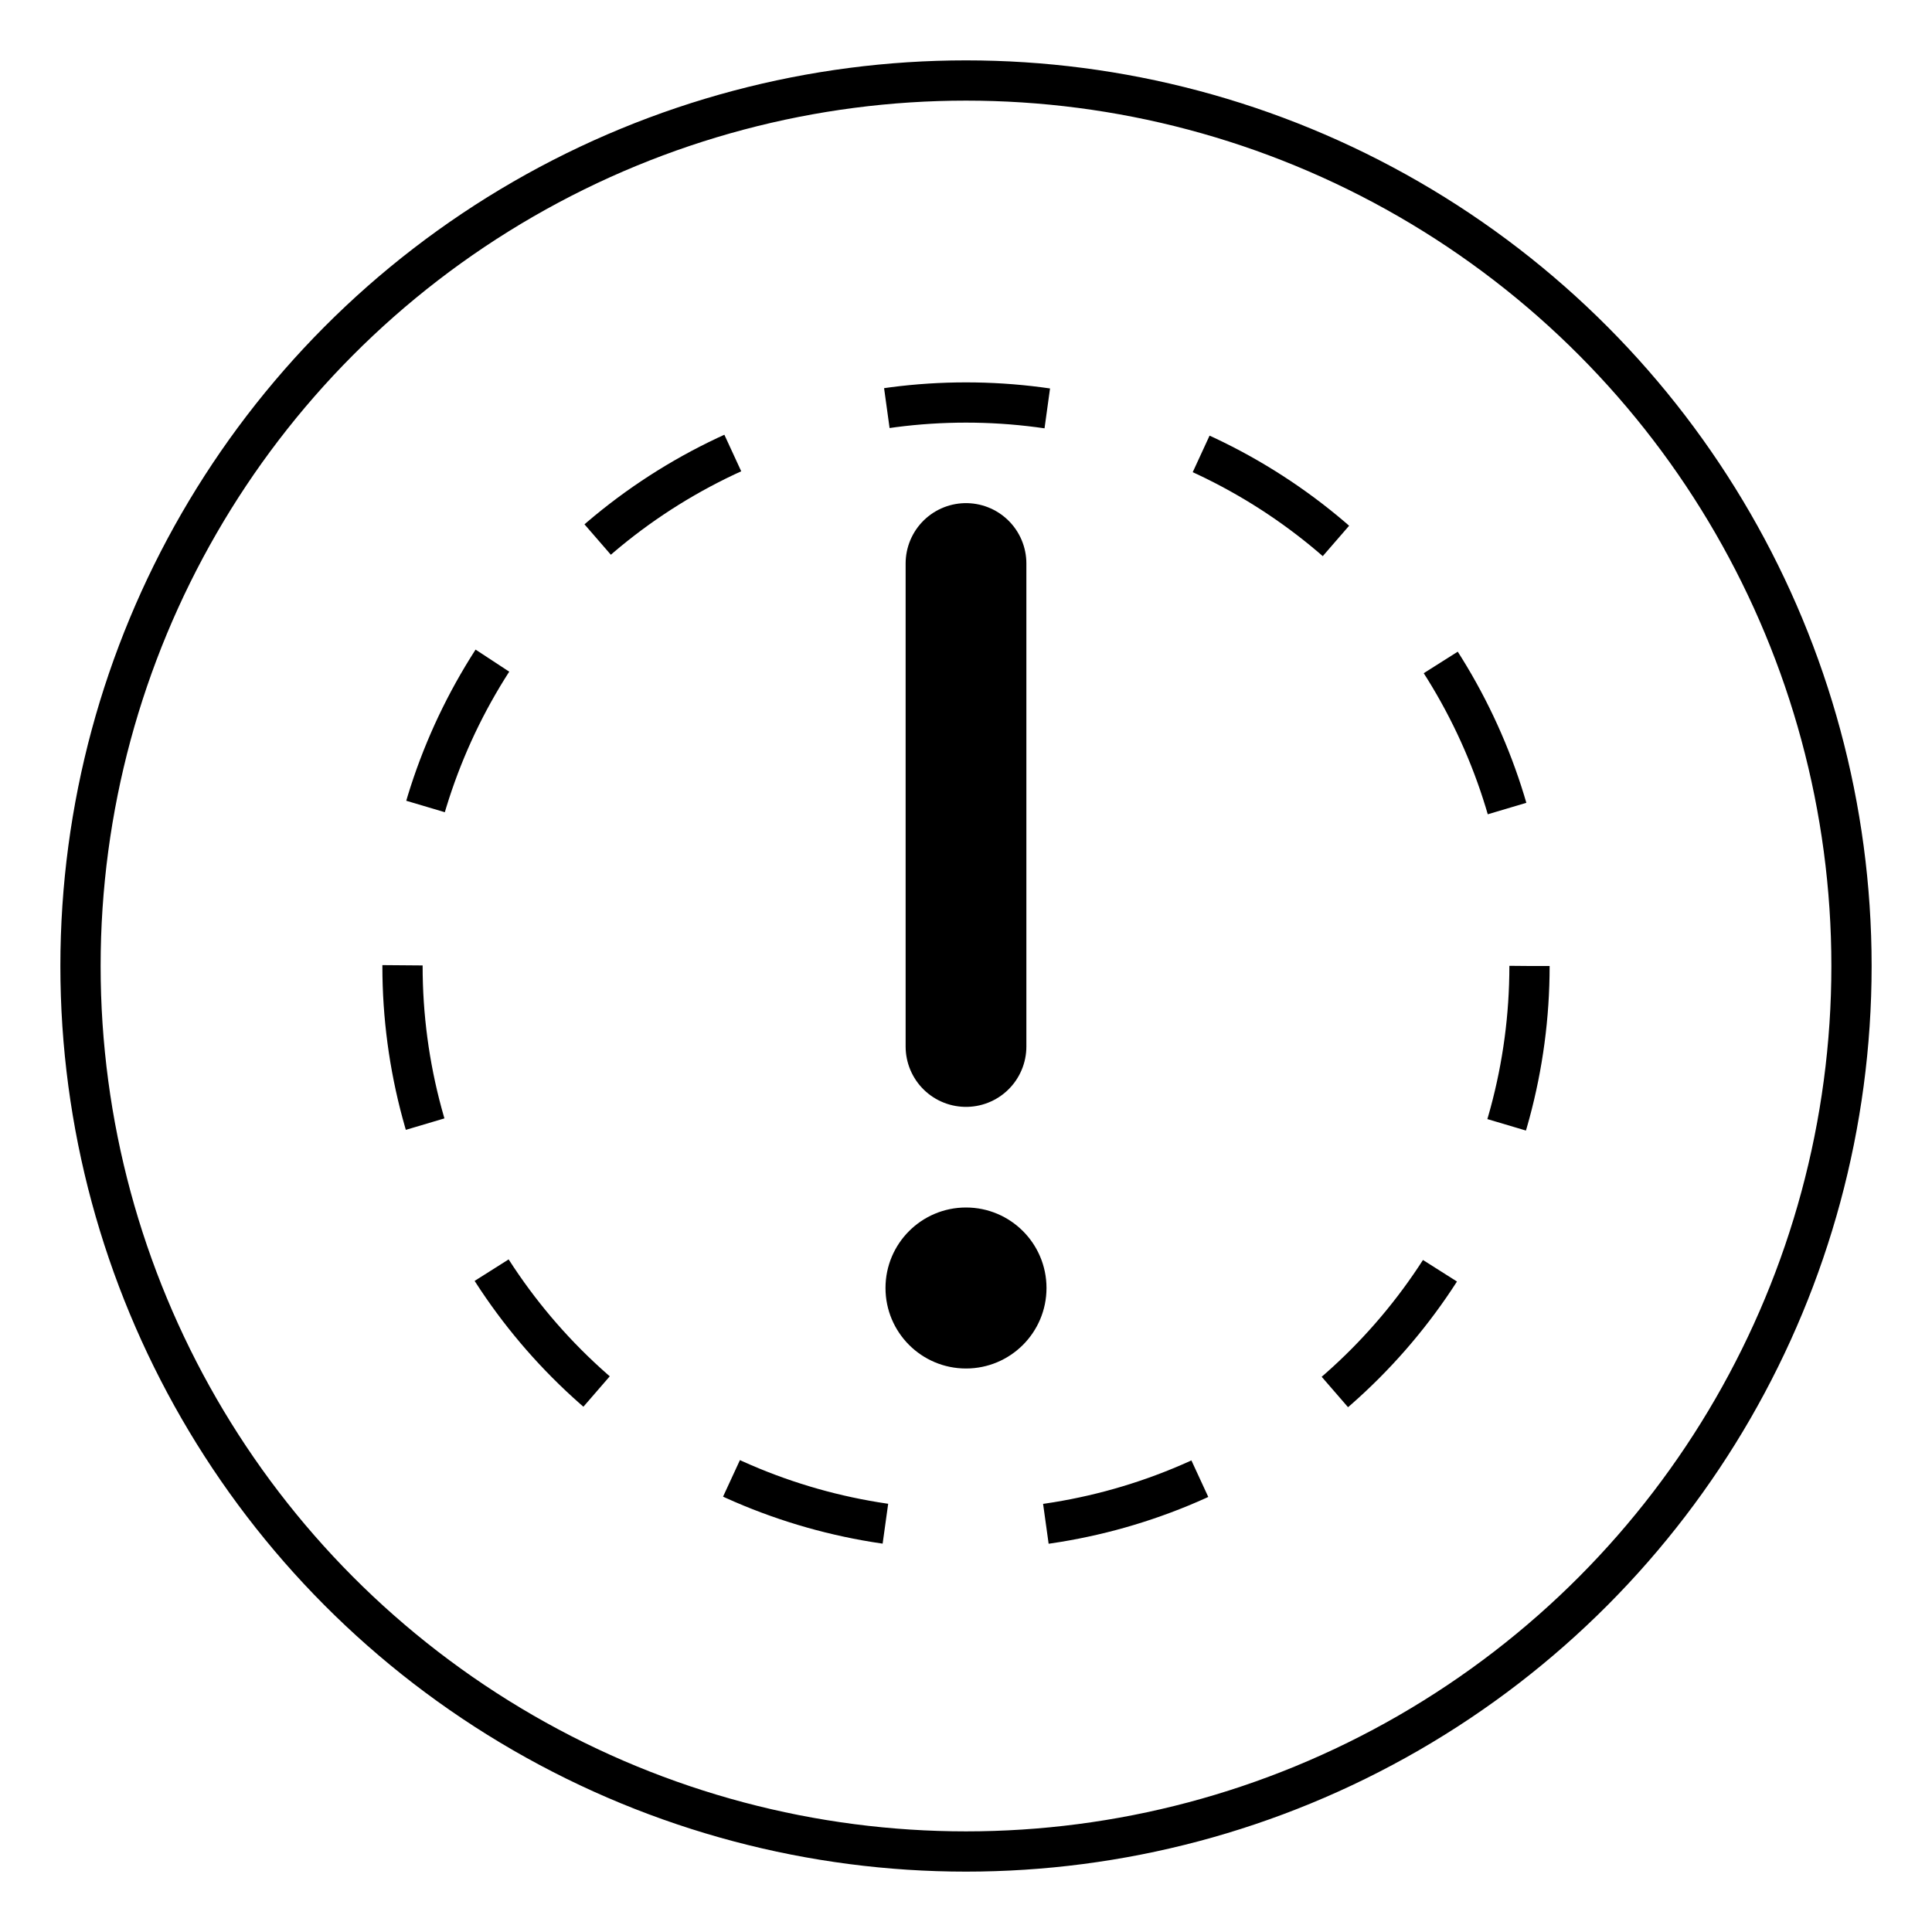 <svg
  viewBox="0 0 24 24"
  fill="none"
  xmlns="http://www.w3.org/2000/svg"
>
  <circle
    cx="12"
    cy="12"
    r="11"
    stroke="currentColor"
    stroke-width="0.5"
  />
  <path
    d="M12 7V13"
    stroke="currentColor"
    stroke-width="1.5"
    stroke-linecap="round"
  />
  <circle
    cx="12"
    cy="16"
    r="1"
    fill="currentColor"
  />
  <circle
    cx="12"
    cy="12"
    r="7"
    stroke="currentColor"
    stroke-width="0.5"
    stroke-dasharray="2 2"
  />
</svg>
